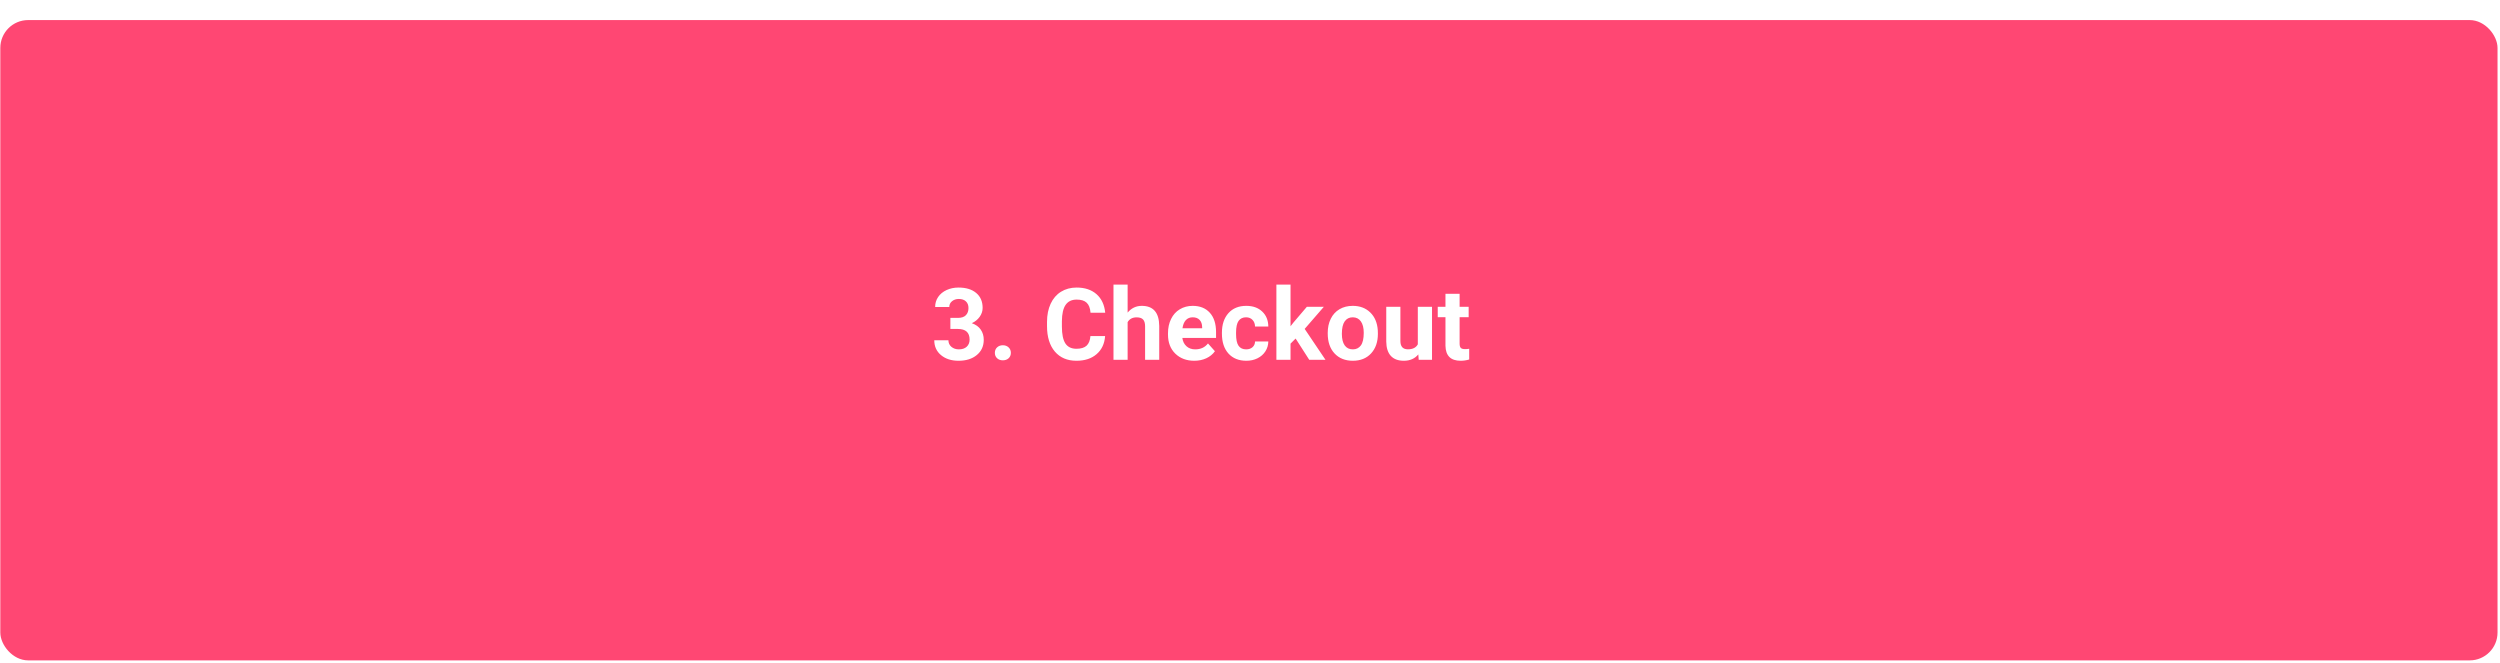 <svg width="607" height="161" viewBox="0 0 607 161" fill="none" xmlns="http://www.w3.org/2000/svg">
<g filter="url(#filter0_d_1_12)">
<rect x="0.076" y="0.817" width="606.324" height="155.468" rx="6.759" fill="#FF4773"/>
</g>
<path d="M230.751 77.185H232.58C233.452 77.185 234.097 76.967 234.517 76.531C234.937 76.096 235.147 75.517 235.147 74.797C235.147 74.1 234.937 73.557 234.517 73.169C234.105 72.781 233.535 72.587 232.806 72.587C232.149 72.587 231.598 72.769 231.155 73.133C230.711 73.49 230.489 73.957 230.489 74.535H227.055C227.055 73.632 227.297 72.824 227.78 72.111C228.271 71.39 228.952 70.828 229.824 70.424C230.703 70.02 231.669 69.818 232.723 69.818C234.553 69.818 235.986 70.258 237.024 71.137C238.062 72.008 238.581 73.212 238.581 74.749C238.581 75.541 238.339 76.27 237.856 76.935C237.373 77.601 236.739 78.112 235.955 78.468C236.929 78.817 237.654 79.339 238.129 80.037C238.612 80.734 238.854 81.557 238.854 82.508C238.854 84.045 238.292 85.276 237.167 86.203C236.05 87.13 234.569 87.593 232.723 87.593C230.996 87.593 229.582 87.138 228.481 86.227C227.388 85.316 226.841 84.112 226.841 82.615H230.275C230.275 83.264 230.517 83.795 231 84.207C231.491 84.619 232.093 84.825 232.806 84.825C233.622 84.825 234.26 84.611 234.719 84.183C235.186 83.748 235.42 83.173 235.42 82.46C235.42 80.734 234.47 79.87 232.568 79.87H230.751V77.185ZM241.551 85.668C241.551 85.122 241.733 84.678 242.098 84.338C242.47 83.997 242.933 83.827 243.488 83.827C244.05 83.827 244.514 83.997 244.878 84.338C245.25 84.678 245.437 85.122 245.437 85.668C245.437 86.207 245.254 86.647 244.89 86.987C244.526 87.32 244.058 87.486 243.488 87.486C242.925 87.486 242.462 87.32 242.098 86.987C241.733 86.647 241.551 86.207 241.551 85.668ZM268.321 81.593C268.186 83.454 267.497 84.92 266.254 85.989C265.018 87.059 263.386 87.593 261.358 87.593C259.14 87.593 257.394 86.849 256.118 85.36C254.851 83.862 254.217 81.811 254.217 79.205V78.147C254.217 76.484 254.51 75.018 255.096 73.751C255.683 72.484 256.518 71.513 257.604 70.84C258.697 70.159 259.964 69.818 261.406 69.818C263.402 69.818 265.01 70.353 266.23 71.422C267.45 72.492 268.155 73.993 268.345 75.925H264.78C264.693 74.808 264.38 74.001 263.842 73.501C263.311 72.995 262.499 72.741 261.406 72.741C260.218 72.741 259.326 73.169 258.732 74.024C258.146 74.872 257.845 76.191 257.829 77.981V79.288C257.829 81.157 258.111 82.524 258.673 83.387C259.243 84.251 260.138 84.682 261.358 84.682C262.459 84.682 263.279 84.433 263.818 83.934C264.364 83.427 264.677 82.647 264.756 81.593H268.321ZM273.787 75.902C274.698 74.808 275.842 74.262 277.22 74.262C280.009 74.262 281.423 75.882 281.462 79.122V87.356H278.028V79.217C278.028 78.48 277.87 77.937 277.553 77.589C277.236 77.232 276.71 77.054 275.973 77.054C274.967 77.054 274.238 77.442 273.787 78.219V87.356H270.353V69.105H273.787V75.902ZM289.97 87.593C288.084 87.593 286.548 87.015 285.36 85.859C284.179 84.702 283.589 83.161 283.589 81.237V80.904C283.589 79.613 283.839 78.46 284.338 77.446C284.837 76.424 285.542 75.64 286.453 75.094C287.372 74.539 288.417 74.262 289.59 74.262C291.348 74.262 292.73 74.816 293.736 75.925C294.75 77.034 295.257 78.607 295.257 80.642V82.044H287.071C287.181 82.884 287.514 83.558 288.069 84.064C288.631 84.571 289.34 84.825 290.195 84.825C291.518 84.825 292.552 84.346 293.297 83.387L294.984 85.276C294.469 86.005 293.772 86.576 292.893 86.987C292.013 87.391 291.039 87.593 289.97 87.593ZM289.578 77.042C288.896 77.042 288.342 77.272 287.914 77.731C287.494 78.191 287.225 78.848 287.106 79.704H291.883V79.43C291.867 78.67 291.661 78.084 291.265 77.672C290.869 77.252 290.306 77.042 289.578 77.042ZM302.565 84.825C303.198 84.825 303.713 84.651 304.109 84.302C304.505 83.954 304.711 83.49 304.727 82.912H307.947C307.939 83.783 307.701 84.583 307.234 85.312C306.767 86.033 306.125 86.595 305.309 86.999C304.501 87.395 303.606 87.593 302.624 87.593C300.786 87.593 299.337 87.011 298.275 85.847C297.214 84.674 296.683 83.058 296.683 80.999V80.773C296.683 78.793 297.21 77.213 298.263 76.032C299.317 74.852 300.762 74.262 302.6 74.262C304.208 74.262 305.495 74.721 306.462 75.64C307.436 76.551 307.931 77.767 307.947 79.288H304.727C304.711 78.623 304.505 78.084 304.109 77.672C303.713 77.252 303.19 77.042 302.541 77.042C301.741 77.042 301.135 77.335 300.723 77.921C300.319 78.5 300.117 79.442 300.117 80.749V81.106C300.117 82.429 300.319 83.379 300.723 83.957C301.127 84.536 301.741 84.825 302.565 84.825ZM314.577 82.199L313.341 83.435V87.356H309.908V69.105H313.341V79.217L314.007 78.361L317.298 74.499H321.421L316.775 79.858L321.825 87.356H317.88L314.577 82.199ZM322.372 80.809C322.372 79.534 322.617 78.397 323.108 77.399C323.599 76.401 324.304 75.628 325.223 75.082C326.15 74.535 327.223 74.262 328.443 74.262C330.178 74.262 331.592 74.793 332.685 75.854C333.786 76.915 334.4 78.357 334.527 80.179L334.551 81.058C334.551 83.031 334 84.615 332.899 85.811C331.798 86.999 330.321 87.593 328.467 87.593C326.613 87.593 325.132 86.999 324.023 85.811C322.922 84.623 322.372 83.007 322.372 80.963V80.809ZM325.805 81.058C325.805 82.278 326.035 83.213 326.495 83.862C326.954 84.504 327.611 84.825 328.467 84.825C329.299 84.825 329.948 84.508 330.416 83.874C330.883 83.233 331.117 82.211 331.117 80.809C331.117 79.613 330.883 78.686 330.416 78.028C329.948 77.371 329.291 77.042 328.443 77.042C327.604 77.042 326.954 77.371 326.495 78.028C326.035 78.678 325.805 79.688 325.805 81.058ZM344.365 86.049C343.517 87.079 342.345 87.593 340.848 87.593C339.47 87.593 338.416 87.197 337.687 86.405C336.966 85.613 336.598 84.453 336.582 82.924V74.499H340.016V82.805C340.016 84.144 340.626 84.813 341.846 84.813C343.01 84.813 343.81 84.409 344.246 83.601V74.499H347.692V87.356H344.46L344.365 86.049ZM354.393 71.339V74.499H356.591V77.019H354.393V83.435C354.393 83.91 354.484 84.251 354.666 84.457C354.849 84.662 355.197 84.766 355.712 84.766C356.092 84.766 356.429 84.738 356.722 84.682V87.284C356.049 87.49 355.356 87.593 354.643 87.593C352.235 87.593 351.007 86.377 350.959 83.946V77.019H349.082V74.499H350.959V71.339H354.393Z" fill="white"/>
<defs>
<filter id="filter0_d_1_12" x="0.076" y="0.817" width="606.323" height="159.523" filterUnits="userSpaceOnUse" color-interpolation-filters="sRGB">
<feFlood flood-opacity="0" result="BackgroundImageFix"/>
<feColorMatrix in="SourceAlpha" type="matrix" values="0 0 0 0 0 0 0 0 0 0 0 0 0 0 0 0 0 0 127 0" result="hardAlpha"/>
<feOffset dy="4.056"/>
<feColorMatrix type="matrix" values="0 0 0 0 0 0 0 0 0 0 0 0 0 0 0 0 0 0 1 0"/>
<feBlend mode="normal" in2="BackgroundImageFix" result="effect1_dropShadow_1_12"/>
<feBlend mode="normal" in="SourceGraphic" in2="effect1_dropShadow_1_12" result="shape"/>
</filter>
</defs>
</svg>
